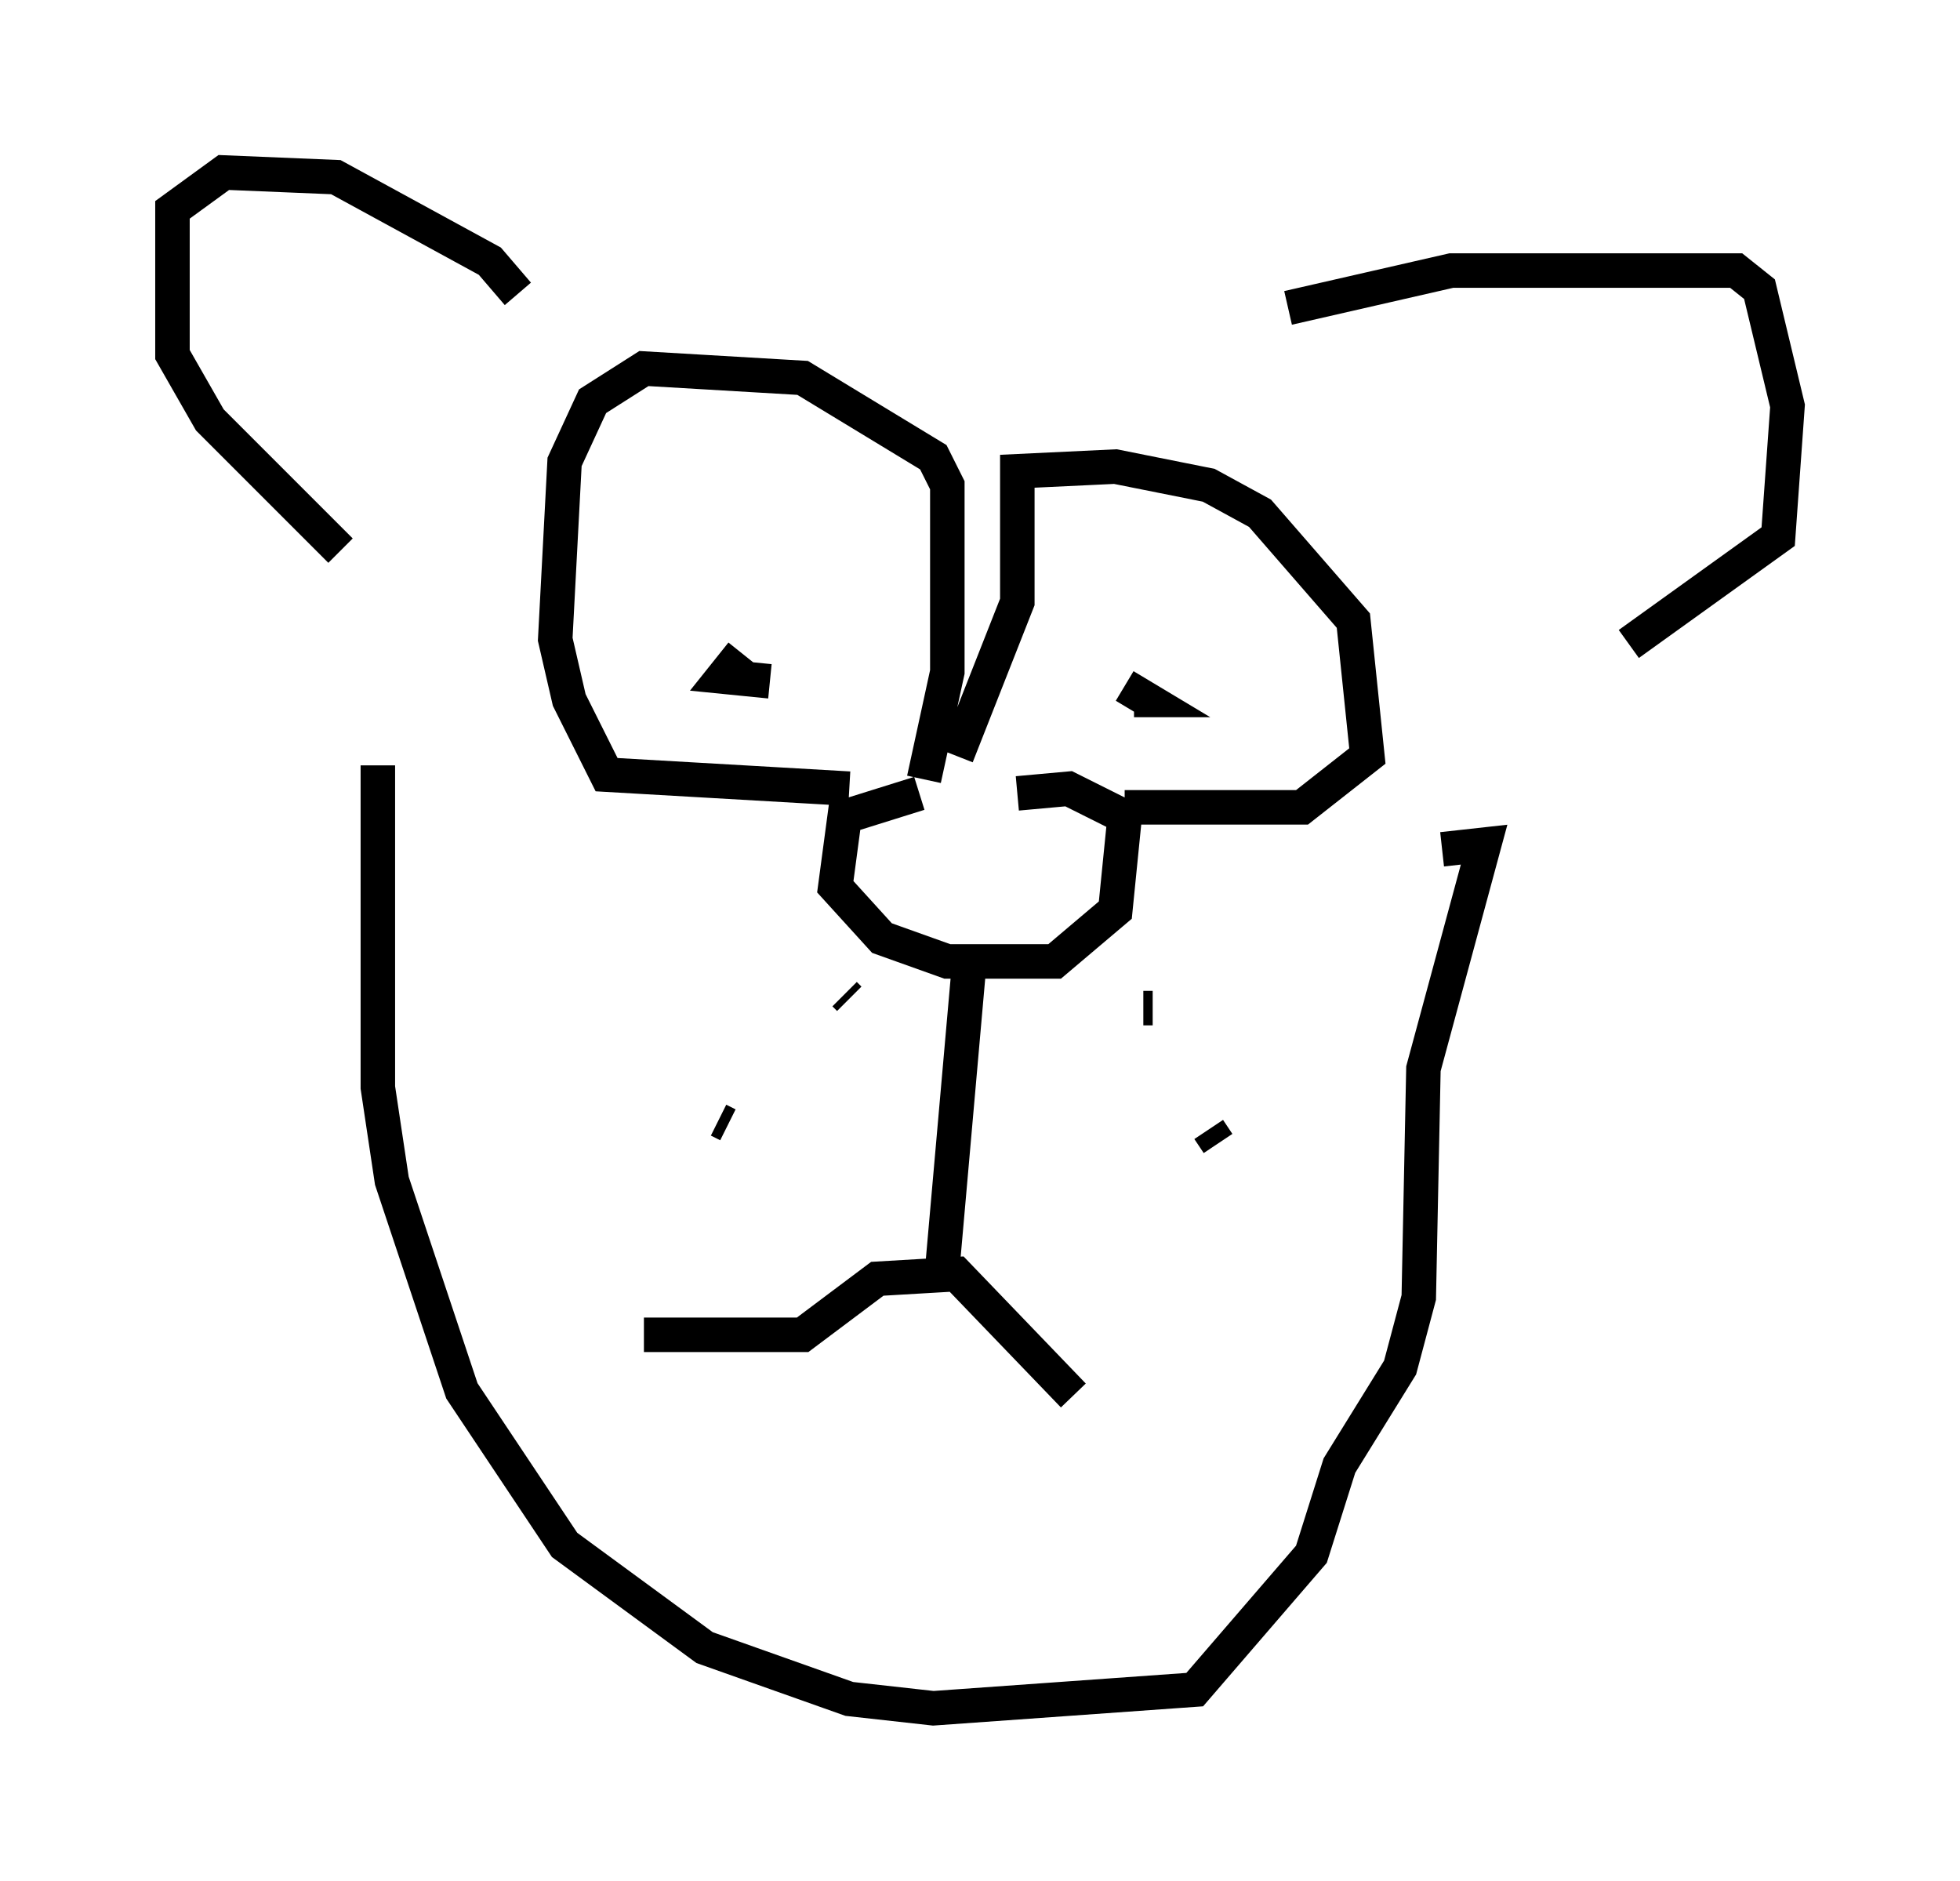 <?xml version="1.0" encoding="utf-8" ?>
<svg baseProfile="full" height="54.519" version="1.1" width="56.82" xmlns="http://www.w3.org/2000/svg" xmlns:ev="http://www.w3.org/2001/xml-events" xmlns:xlink="http://www.w3.org/1999/xlink"><defs /><rect fill="white" height="54.519" width="56.82" x="0" y="0" /><path d="M30.981, 22.997 m-4.33, 0.0 l-2.165, 0.677 -0.271, 2.03 l1.353, 1.488 1.894, 0.677 l3.112, 0.0 1.759, -1.488 l0.271, -2.706 -1.624, -0.812 l-1.488, 0.135 m-1.353, 4.465 l-0.812, 9.202 m-6.225, -8.119 l0.0, 0.0 m3.383, 0.271 l0.135, 0.135 m-4.736, 2.3 l0.0, 0.0 m0.947, 1.218 l0.271, 0.135 m12.043, -3.383 l0.271, 0.0 m1.624, 3.518 l0.271, 0.406 m-8.525, -10.555 l0.677, -3.112 0.0, -5.413 l-0.406, -0.812 -3.789, -2.3 l-4.601, -0.271 -1.488, 0.947 l-0.812, 1.759 -0.271, 5.142 l0.406, 1.759 1.083, 2.165 l7.036, 0.406 m3.112, -0.947 l1.759, -4.465 0.0, -3.789 l2.842, -0.135 2.706, 0.541 l1.488, 0.812 2.706, 3.112 l0.406, 3.924 -1.894, 1.488 l-5.142, 0.0 m0.0, -3.518 l0.677, 0.406 -0.406, 0.0 m-11.367, -1.353 l-0.541, 0.677 1.353, 0.135 m-7.307, -11.231 l-0.812, -0.947 -4.465, -2.436 l-3.248, -0.135 -1.488, 1.083 l0.0, 4.195 1.083, 1.894 l3.789, 3.789 m27.469, -7.036 l4.736, -1.083 8.254, 0.0 l0.677, 0.541 0.812, 3.383 l-0.271, 3.789 -4.33, 3.112 m-36.265, 3.518 l0.0, 9.337 0.406, 2.706 l2.03, 6.089 2.977, 4.465 l4.059, 2.977 4.195, 1.488 l2.436, 0.271 7.578, -0.541 l3.383, -3.924 0.812, -2.571 l1.759, -2.842 0.541, -2.03 l0.135, -6.631 1.759, -6.495 l-1.218, 0.135 m-23.139, 14.073 l4.601, 0.0 2.165, -1.624 l2.3, -0.135 3.383, 3.518 " fill="none" stroke="black" stroke-width="1" /></svg>